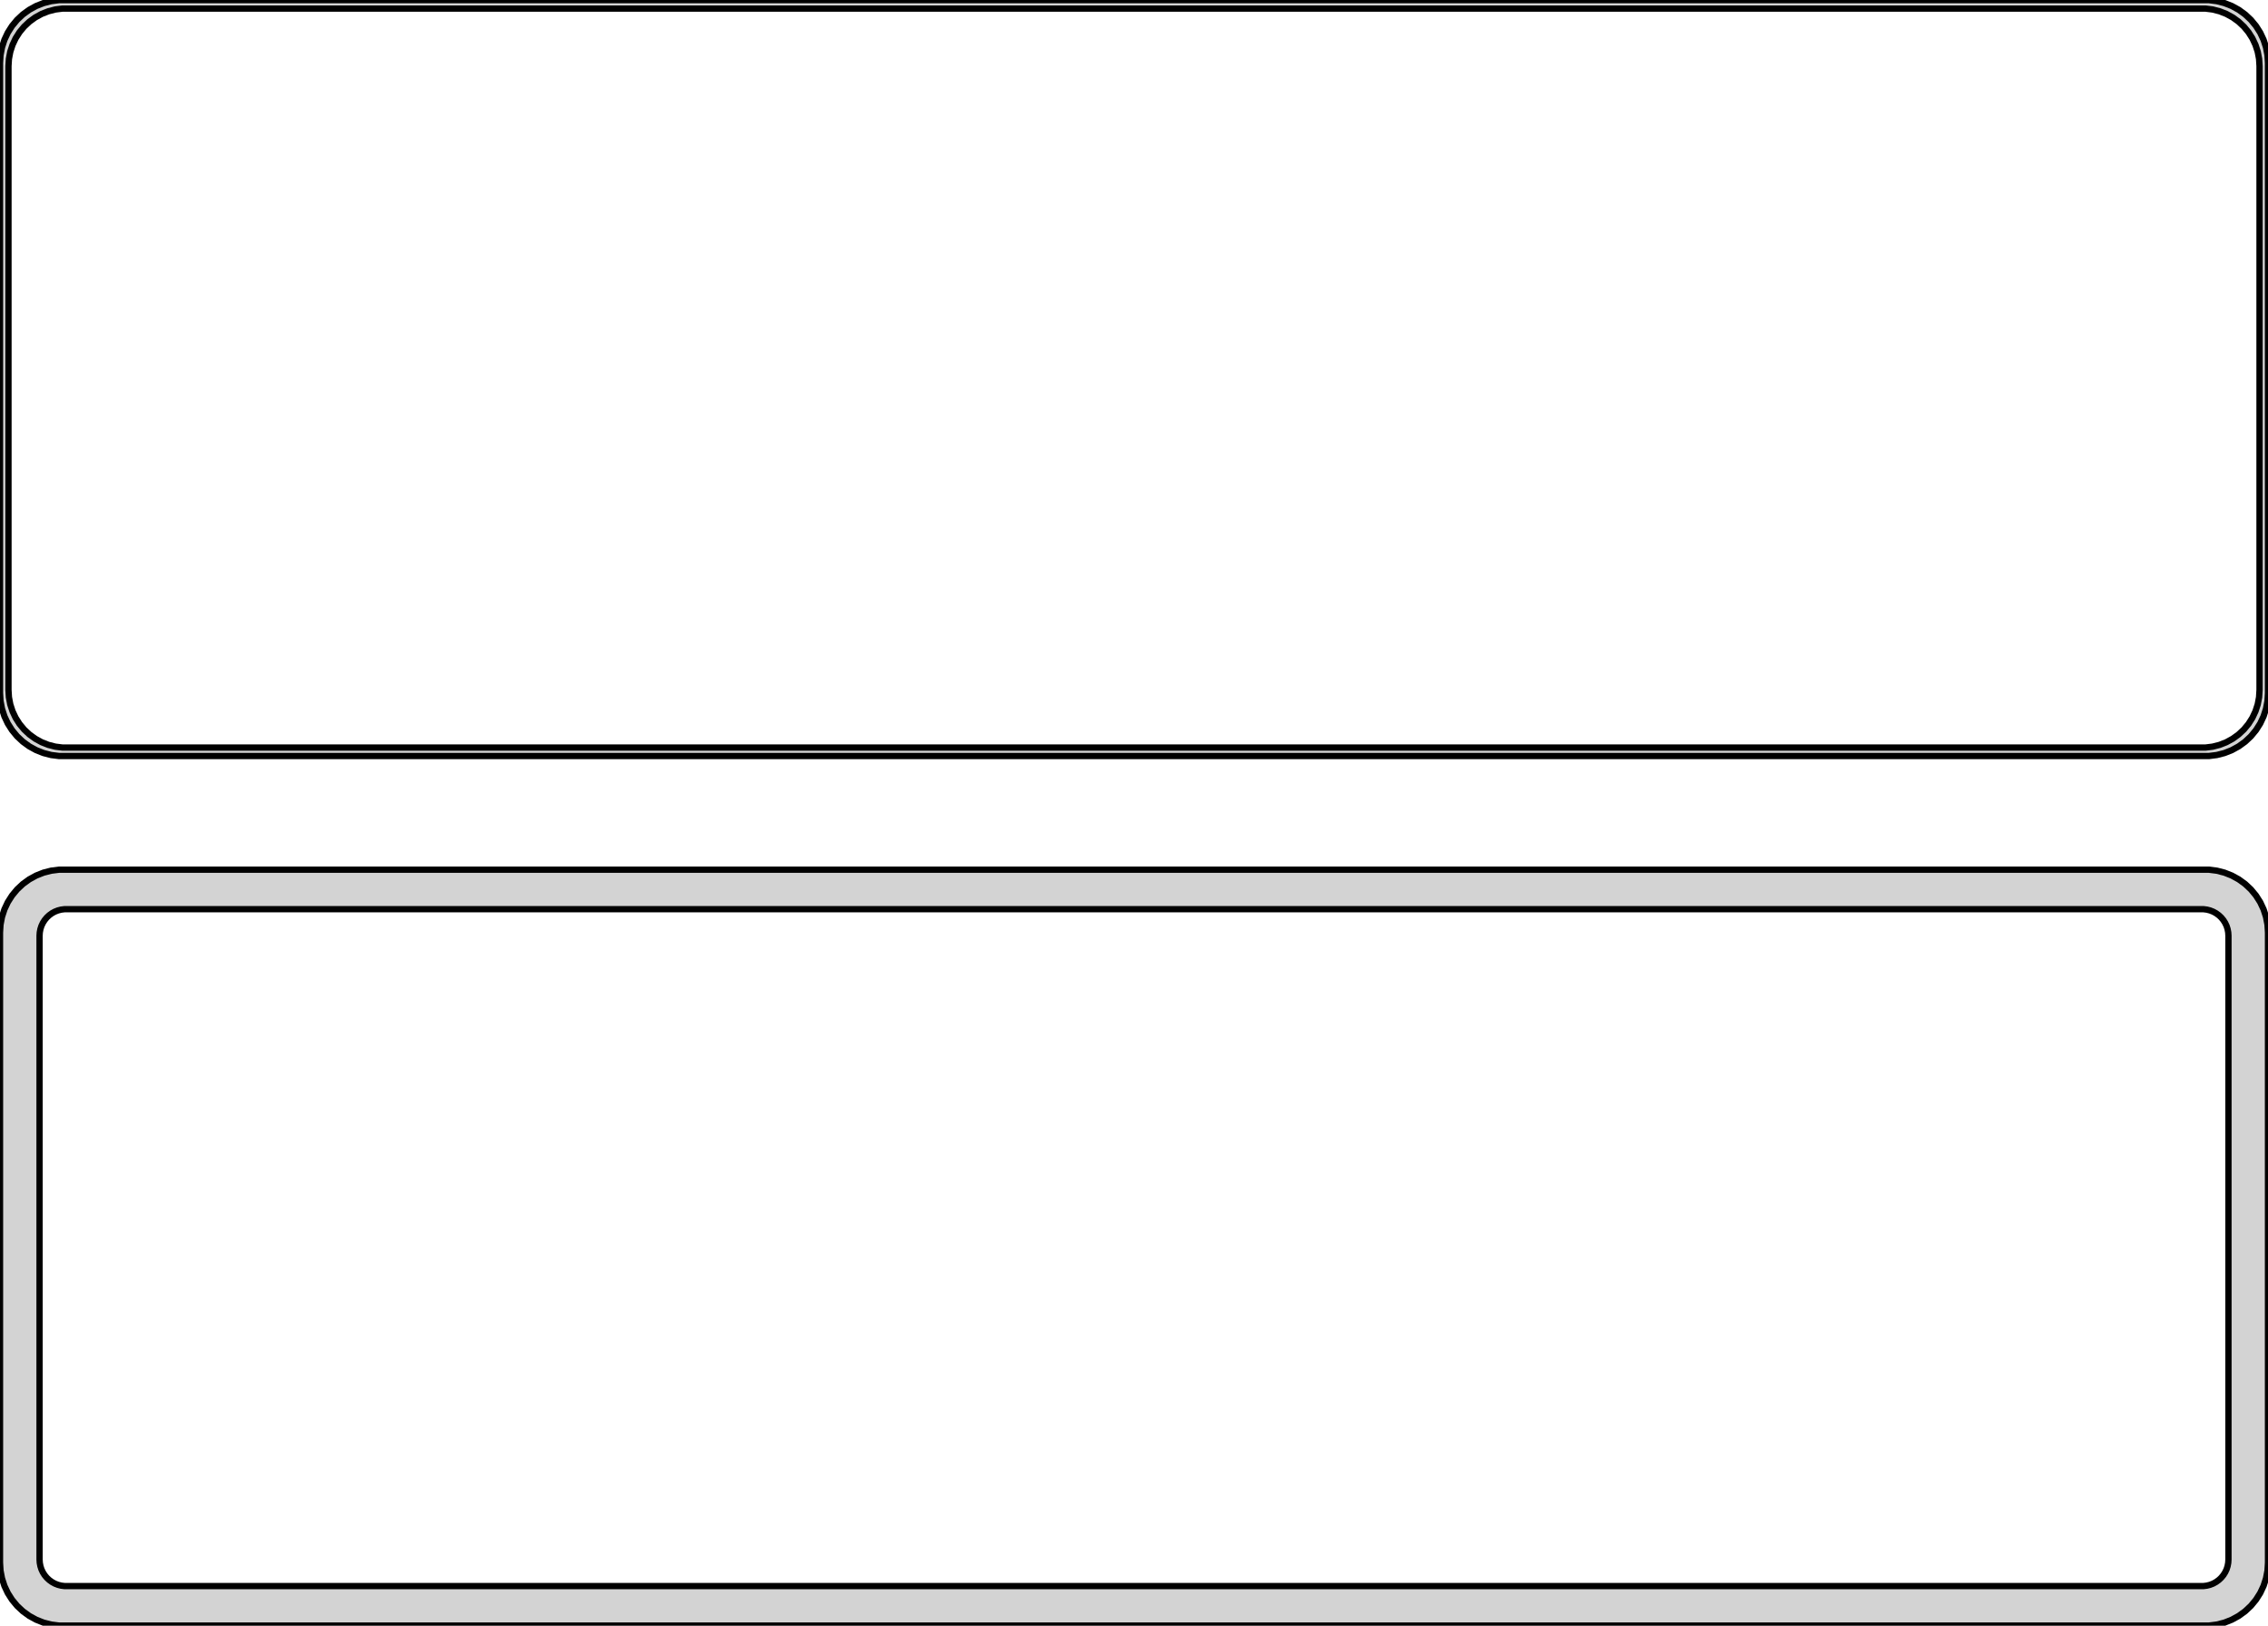 <?xml version="1.0" standalone="no"?>
<!DOCTYPE svg PUBLIC "-//W3C//DTD SVG 1.1//EN" "http://www.w3.org/Graphics/SVG/1.1/DTD/svg11.dtd">
<svg width="180mm" height="129mm" viewBox="-90 -237 180 129" xmlns="http://www.w3.org/2000/svg" version="1.1">
<title>OpenSCAD Model</title>
<path d="
M 85.937,-177.089 L 86.545,-177.245 L 87.129,-177.476 L 87.679,-177.778 L 88.187,-178.147 L 88.645,-178.577
 L 89.045,-179.061 L 89.382,-179.591 L 89.649,-180.159 L 89.843,-180.757 L 89.961,-181.373 L 90,-182
 L 90,-232 L 89.961,-232.627 L 89.843,-233.243 L 89.649,-233.841 L 89.382,-234.409 L 89.045,-234.939
 L 88.645,-235.423 L 88.187,-235.853 L 87.679,-236.222 L 87.129,-236.524 L 86.545,-236.755 L 85.937,-236.911
 L 85.314,-236.99 L -85.314,-236.99 L -85.937,-236.911 L -86.545,-236.755 L -87.129,-236.524 L -87.679,-236.222
 L -88.187,-235.853 L -88.645,-235.423 L -89.045,-234.939 L -89.382,-234.409 L -89.649,-233.841 L -89.843,-233.243
 L -89.961,-232.627 L -90,-232 L -90,-182 L -89.961,-181.373 L -89.843,-180.757 L -89.649,-180.159
 L -89.382,-179.591 L -89.045,-179.061 L -88.645,-178.577 L -88.187,-178.147 L -87.679,-177.778 L -87.129,-177.476
 L -86.545,-177.245 L -85.937,-177.089 L -85.314,-177.01 L 85.314,-177.01 z
M -85.037,-177.681 L -85.608,-177.753 L -86.165,-177.896 L -86.699,-178.107 L -87.203,-178.384 L -87.668,-178.722
 L -88.088,-179.116 L -88.454,-179.559 L -88.762,-180.044 L -89.007,-180.565 L -89.185,-181.111 L -89.292,-181.676
 L -89.328,-182.25 L -89.328,-231.75 L -89.292,-232.324 L -89.185,-232.889 L -89.007,-233.435 L -88.762,-233.956
 L -88.454,-234.441 L -88.088,-234.884 L -87.668,-235.278 L -87.203,-235.616 L -86.699,-235.893 L -86.165,-236.104
 L -85.608,-236.247 L -85.037,-236.319 L 85.037,-236.319 L 85.608,-236.247 L 86.165,-236.104 L 86.699,-235.893
 L 87.203,-235.616 L 87.668,-235.278 L 88.088,-234.884 L 88.454,-234.441 L 88.762,-233.956 L 89.007,-233.435
 L 89.185,-232.889 L 89.292,-232.324 L 89.328,-231.75 L 89.328,-182.25 L 89.292,-181.676 L 89.185,-181.111
 L 89.007,-180.565 L 88.762,-180.044 L 88.454,-179.559 L 88.088,-179.116 L 87.668,-178.722 L 87.203,-178.384
 L 86.699,-178.107 L 86.165,-177.896 L 85.608,-177.753 L 85.037,-177.681 z
M 85.937,-108.089 L 86.545,-108.245 L 87.129,-108.476 L 87.679,-108.778 L 88.187,-109.147 L 88.645,-109.577
 L 89.045,-110.061 L 89.382,-110.591 L 89.649,-111.159 L 89.843,-111.757 L 89.961,-112.373 L 90,-113
 L 90,-163 L 89.961,-163.627 L 89.843,-164.243 L 89.649,-164.841 L 89.382,-165.409 L 89.045,-165.939
 L 88.645,-166.423 L 88.187,-166.853 L 87.679,-167.222 L 87.129,-167.524 L 86.545,-167.755 L 85.937,-167.911
 L 85.314,-167.99 L -85.314,-167.99 L -85.937,-167.911 L -86.545,-167.755 L -87.129,-167.524 L -87.679,-167.222
 L -88.187,-166.853 L -88.645,-166.423 L -89.045,-165.939 L -89.382,-165.409 L -89.649,-164.841 L -89.843,-164.243
 L -89.961,-163.627 L -90,-163 L -90,-113 L -89.961,-112.373 L -89.843,-111.757 L -89.649,-111.159
 L -89.382,-110.591 L -89.045,-110.061 L -88.645,-109.577 L -88.187,-109.147 L -87.679,-108.778 L -87.129,-108.476
 L -86.545,-108.245 L -85.937,-108.089 L -85.314,-108.01 L 85.314,-108.01 z
M -84.882,-111.145 L -85.145,-111.178 L -85.402,-111.244 L -85.648,-111.341 L -85.88,-111.469 L -86.095,-111.625
 L -86.288,-111.806 L -86.457,-112.01 L -86.599,-112.234 L -86.712,-112.473 L -86.793,-112.725 L -86.843,-112.986
 L -86.86,-113.25 L -86.86,-162.75 L -86.843,-163.014 L -86.793,-163.275 L -86.712,-163.527 L -86.599,-163.766
 L -86.457,-163.99 L -86.288,-164.194 L -86.095,-164.375 L -85.88,-164.531 L -85.648,-164.659 L -85.402,-164.756
 L -85.145,-164.822 L -84.882,-164.855 L 84.882,-164.855 L 85.145,-164.822 L 85.402,-164.756 L 85.648,-164.659
 L 85.88,-164.531 L 86.095,-164.375 L 86.288,-164.194 L 86.457,-163.99 L 86.599,-163.766 L 86.712,-163.527
 L 86.793,-163.275 L 86.843,-163.014 L 86.86,-162.75 L 86.86,-113.25 L 86.843,-112.986 L 86.793,-112.725
 L 86.712,-112.473 L 86.599,-112.234 L 86.457,-112.01 L 86.288,-111.806 L 86.095,-111.625 L 85.88,-111.469
 L 85.648,-111.341 L 85.402,-111.244 L 85.145,-111.178 L 84.882,-111.145 z
" stroke="black" fill="lightgray" stroke-width="0.5"/>
</svg>

